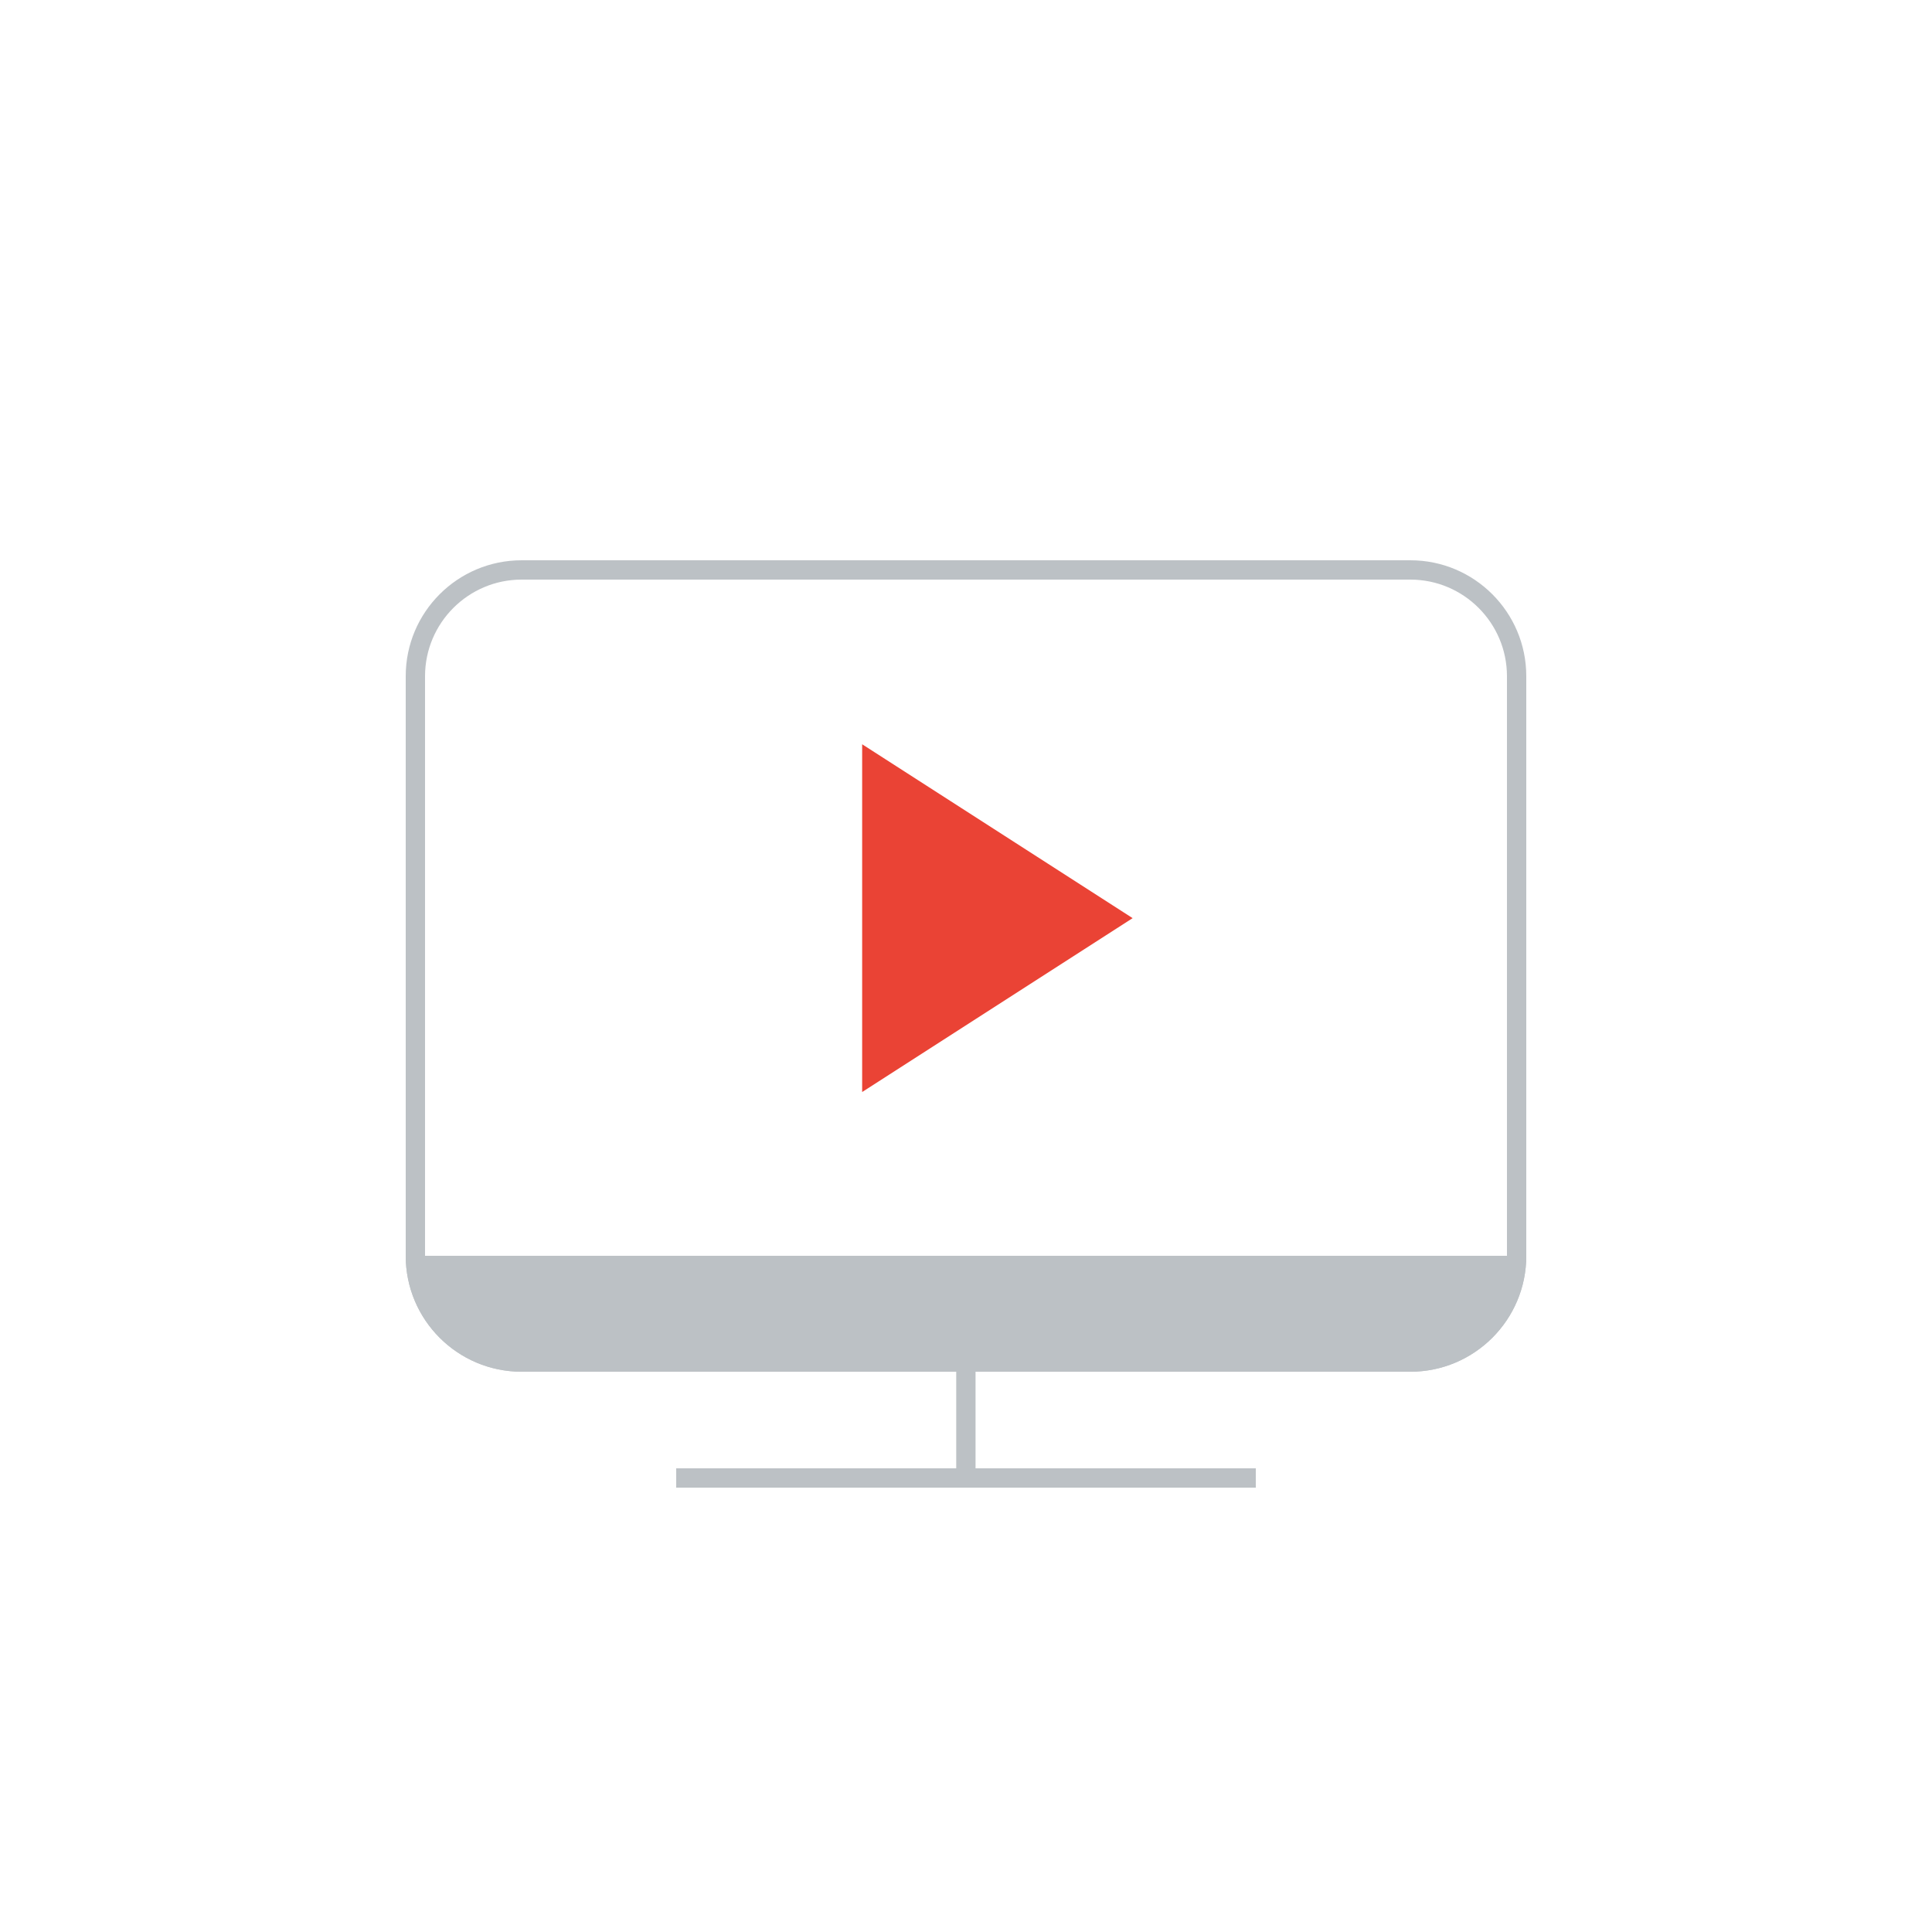 <?xml version="1.0" encoding="UTF-8"?>
<svg width="100px" height="100px" viewBox="0 0 100 100" version="1.1" xmlns="http://www.w3.org/2000/svg" xmlns:xlink="http://www.w3.org/1999/xlink">
    <!-- Generator: Sketch 56.3 (81716) - https://sketch.com -->
    <title>icn_generic_tv</title>
    <desc>Created with Sketch.</desc>
    <defs>
        <filter x="-28.8%" y="-28.8%" width="157.5%" height="157.5%" filterUnits="objectBoundingBox" id="filter-1">
            <feOffset dx="0" dy="2" in="SourceAlpha" result="shadowOffsetOuter1"></feOffset>
            <feGaussianBlur stdDeviation="5" in="shadowOffsetOuter1" result="shadowBlurOuter1"></feGaussianBlur>
            <feColorMatrix values="0 0 0 0 0   0 0 0 0 0   0 0 0 0 0  0 0 0 0.5 0" type="matrix" in="shadowBlurOuter1" result="shadowMatrixOuter1"></feColorMatrix>
            <feMerge>
                <feMergeNode in="shadowMatrixOuter1"></feMergeNode>
                <feMergeNode in="SourceGraphic"></feMergeNode>
            </feMerge>
        </filter>
    </defs>
    <g id="Icons" stroke="none" stroke-width="1" fill="none" fill-rule="evenodd">
        <g transform="translate(-190, -592)" id="icn_generic_tv">
            <g filter="url(#filter-1)" transform="translate(200, 600)">
                <rect id="Rectangle" fill="#FFFFFF" x="0" y="0" width="80" height="80" rx="10"></rect>
                <g id="Group" transform="translate(11, 19)" fill-rule="nonzero">
                    <g fill="#BCC1C5" id="Shape">
                        <path d="M52,1 C54.757,1 57,3.243 57,6 C57,6 57,36 57,36 C57,38.757 54.757,41 52,41 C52,41 6,41 6,41 C3.243,41 1,38.757 1,36 C1,36 1,6 1,6 C1,3.243 3.243,1 6,1 C6,1 52,1 52,1 Z M52,0 C52,0 6,0 6,0 C2.686,0 0,2.687 0,6 C0,6 0,36 0,36 C0,39.314 2.686,42 6,42 C6,42 52,42 52,42 C55.313,42 58,39.314 58,36 C58,36 58,6 58,6 C58,2.687 55.313,0 52,0 Z"></path>
                    </g>
                    <g transform="translate(27.994, 40.5)" fill="#BCC1C5" id="Path">
                        <path d="M1.5,7.5 C1.5,7.5 0.5,7.5 0.5,7.5 C0.5,7.5 0.5,0.5 0.5,0.5 C0.5,0.5 1.5,0.5 1.5,0.5 C1.5,0.5 1.5,7.5 1.5,7.5 Z"></path>
                    </g>
                    <g transform="translate(14, 46.5)" fill="#BCC1C5" id="Path">
                        <path d="M30,0.5 C30,0.5 0,0.5 0,0.5 C0,0.5 0,1.5 0,1.5 C0,1.5 30,1.5 30,1.5 C30,1.5 30,0.5 30,0.5 Z"></path>
                    </g>
                    <g transform="translate(0, 36)" fill="#BCC1C5" id="Path">
                        <path d="M0,0 C0,3.314 2.686,6 6,6 C6,6 52,6 52,6 C55.313,6 58,3.314 58,0 C58,0 0,0 0,0 Z"></path>
                    </g>
                    <g transform="translate(23.625, 9.523)" fill="#EA4335" id="Path">
                        <path d="M0,18 C0,18 0,0 0,0 C0,0 14,9 14,9 C14,9 0,18 0,18 Z"></path>
                    </g>
                </g>
            </g>
        </g>
    </g>
</svg>